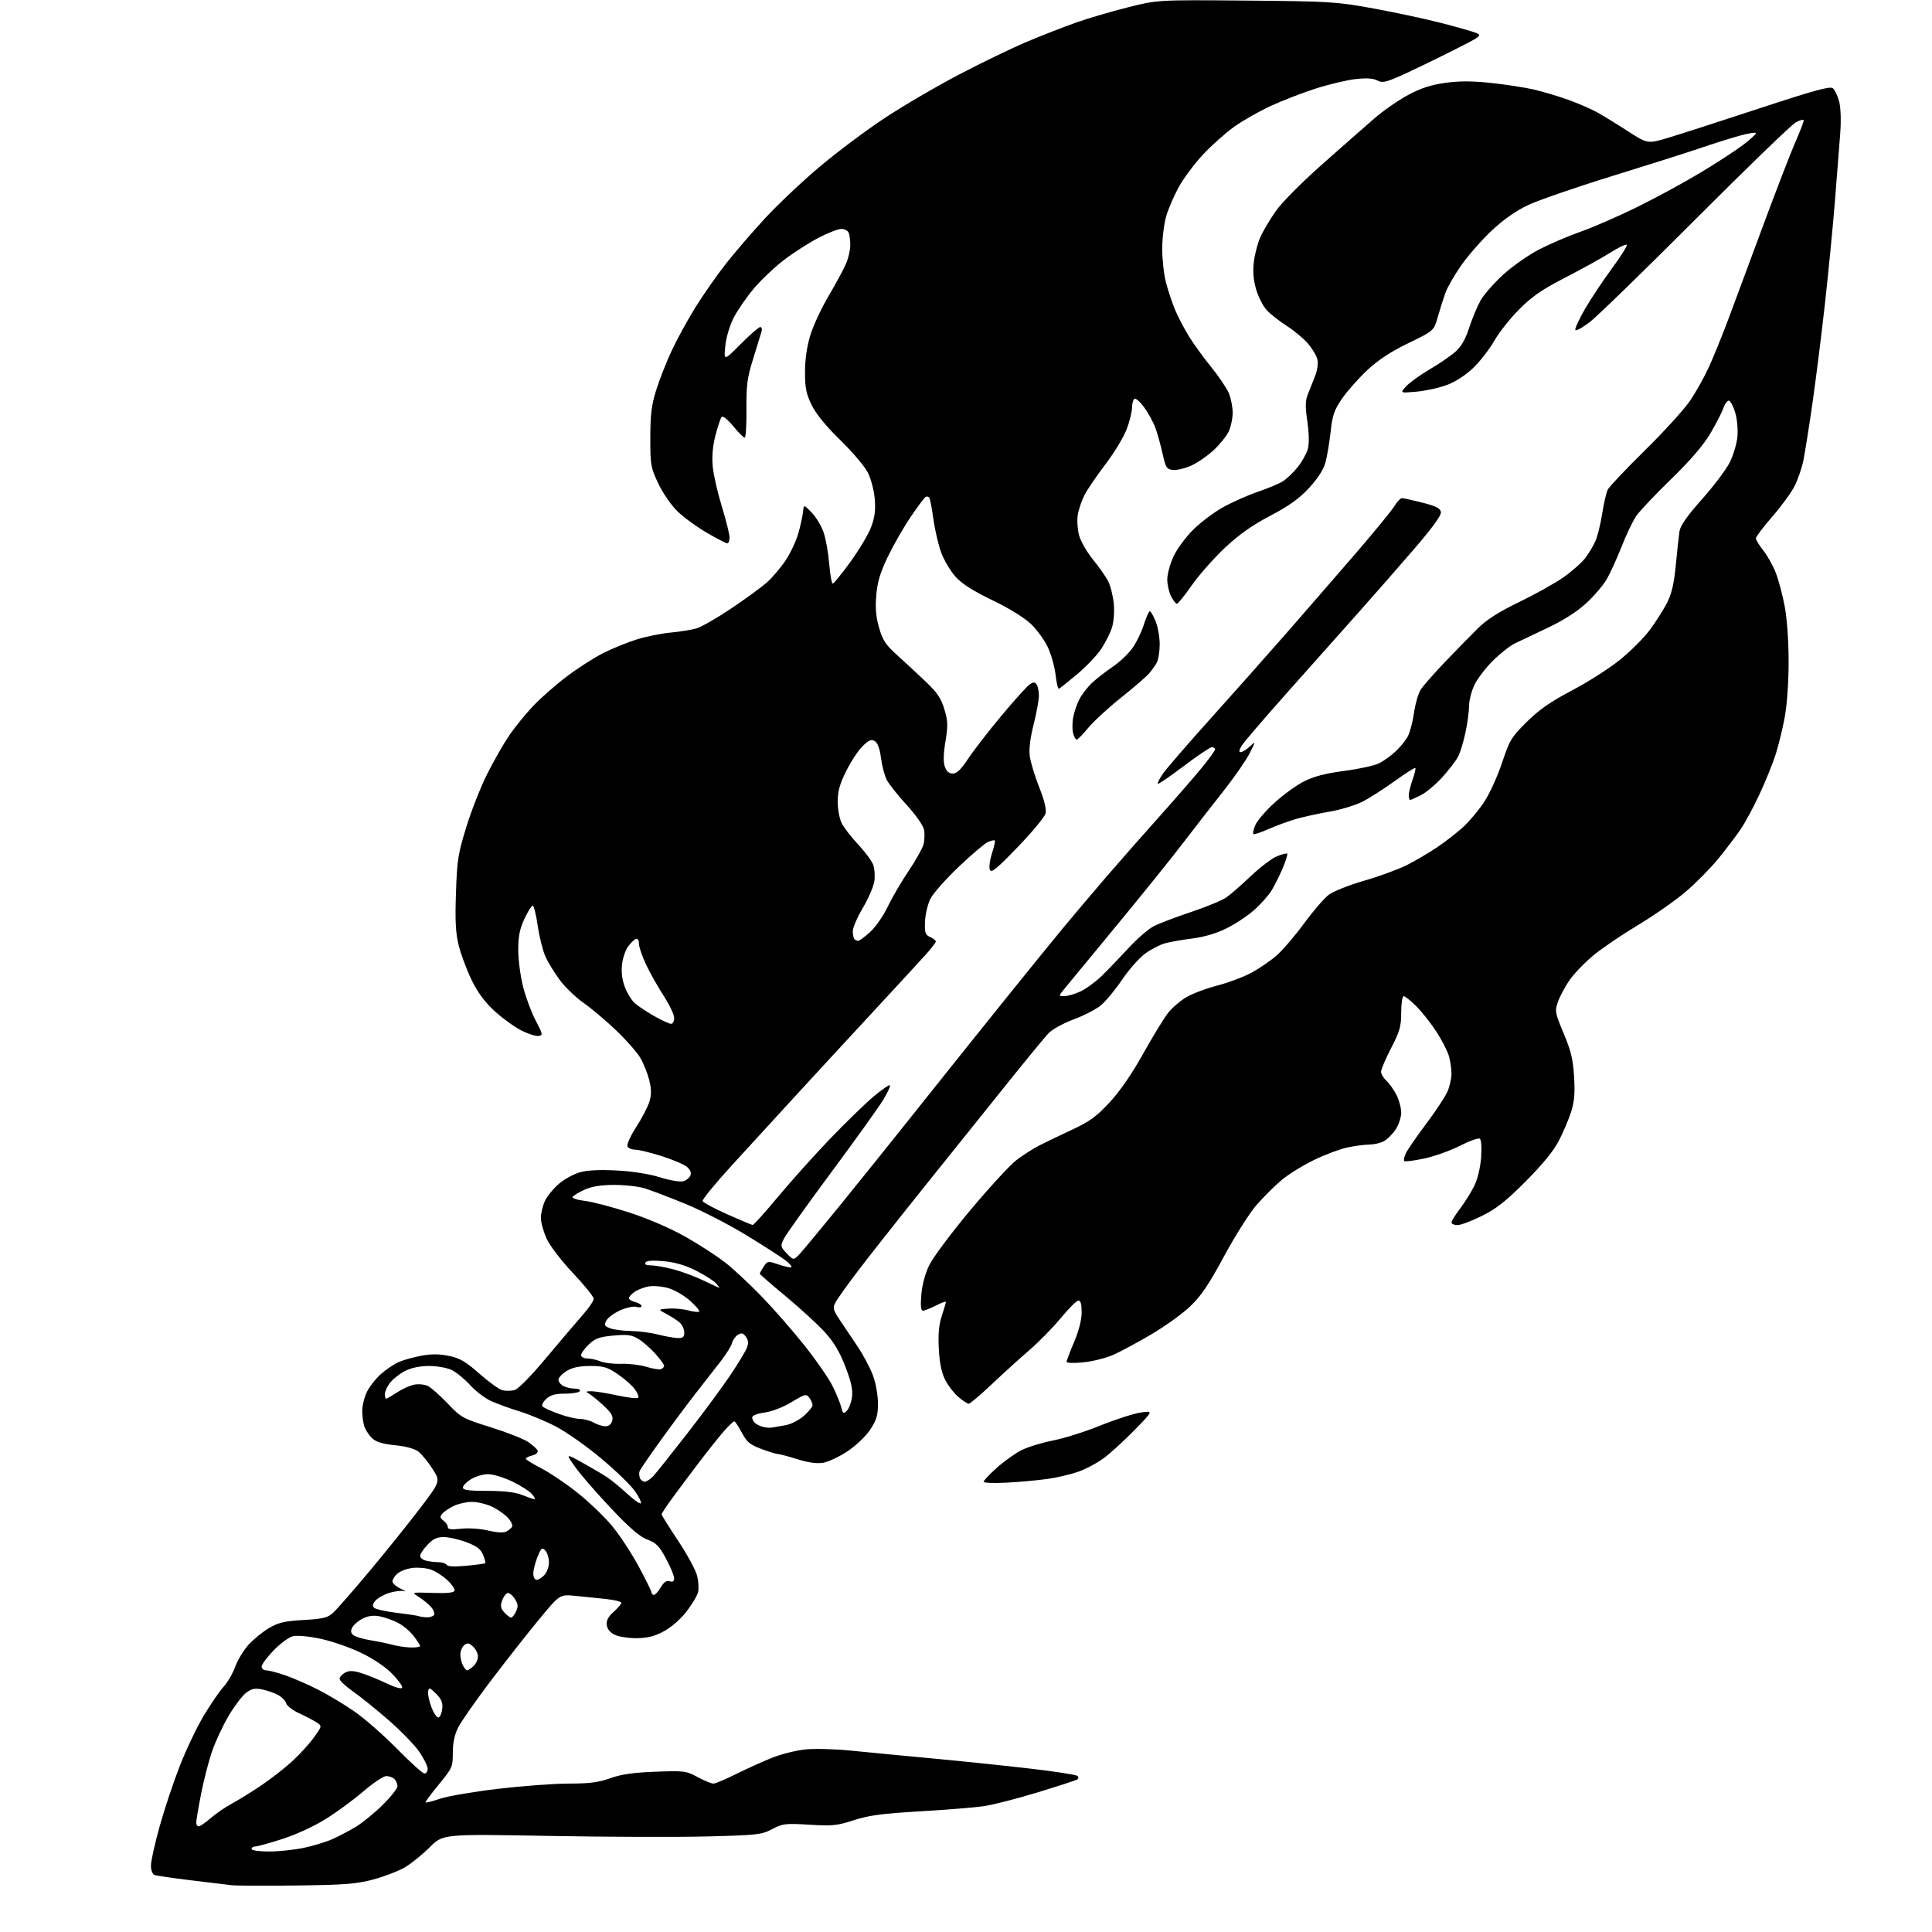 <?xml version="1.0" encoding="UTF-8" standalone="no"?>
<svg 
  version="1.1" 
  xmlns="http://www.w3.org/2000/svg" 
  xmlns:xlink="http://www.w3.org/1999/xlink" 
  xmlns:svg="http://www.w3.org/2000/svg"
  xmlns:rdf="http://www.w3.org/1999/02/22-rdf-syntax-ns#"
  xmlns:cc="http://creativecommons.org/ns#"
  xmlns:dc="http://purl.org/dc/elements/1.1/"
  viewBox="0 0 768 768"
  width="768"
  height="768"
>
<style>svg {background-color: white; }</style>"
<path stroke="none" fill="black" fill-rule="evenodd" d="M118.00,749.51C105.62,749.67 93.92,749.62 92.00,749.39C90.08,749.17 82.71,748.28 75.64,747.42C68.57,746.56 62.16,745.62 61.39,745.32C60.60,745.02 60.00,743.40 60.00,741.58C60.00,739.81 61.56,732.79 63.47,725.96C65.38,719.14 69.00,708.29 71.51,701.87C74.02,695.45 78.33,686.43 81.09,681.84C83.85,677.26 87.36,672.15 88.89,670.50C90.42,668.85 92.49,665.29 93.48,662.60C94.47,659.90 96.87,655.94 98.81,653.79C100.75,651.65 104.40,648.68 106.92,647.19C110.70,644.97 113.10,644.41 120.70,643.97C128.69,643.50 130.26,643.11 132.56,640.97C134.02,639.61 140.49,632.20 146.94,624.50C153.38,616.80 162.36,605.63 166.89,599.68C175.12,588.86 175.12,588.86 171.94,583.91C170.20,581.19 167.69,578.12 166.38,577.08C164.86,575.89 161.46,574.95 157.08,574.51C152.26,574.02 149.53,573.21 148.03,571.81C146.85,570.71 145.46,568.70 144.94,567.34C144.42,565.98 144.00,563.08 144.00,560.90C144.00,558.71 144.87,555.21 145.94,553.12C147.01,551.02 149.56,547.83 151.62,546.03C153.67,544.23 156.89,542.11 158.77,541.32C160.64,540.54 164.63,539.45 167.64,538.89C171.46,538.18 174.71,538.21 178.46,538.99C182.81,539.89 185.11,541.24 190.59,546.08C194.31,549.36 198.40,552.31 199.68,552.63C200.95,552.95 203.10,552.94 204.45,552.60C205.97,552.22 210.85,547.28 217.15,539.74C222.79,533.01 229.33,525.31 231.70,522.64C234.06,519.97 236.00,517.11 236.00,516.28C236.00,515.45 232.33,510.90 227.85,506.16C223.28,501.34 218.67,495.34 217.36,492.52C216.07,489.76 215.02,485.99 215.01,484.15C215.00,482.31 215.73,479.26 216.63,477.37C217.53,475.48 220.02,472.43 222.17,470.59C224.32,468.74 228.09,466.67 230.55,465.99C233.49,465.16 238.49,464.93 245.25,465.29C251.55,465.63 258.15,466.67 262.36,468.00C266.13,469.19 270.25,469.90 271.50,469.59C272.75,469.27 274.08,468.23 274.45,467.27C274.90,466.11 274.39,464.93 272.97,463.77C271.78,462.81 267.23,460.90 262.85,459.51C258.48,458.13 253.78,457.00 252.42,457.00C251.05,457.00 249.70,456.38 249.41,455.63C249.12,454.87 250.71,451.42 252.95,447.95C255.19,444.49 257.53,439.96 258.15,437.90C259.00,435.07 258.98,432.95 258.07,429.32C257.41,426.67 255.82,422.70 254.53,420.50C253.24,418.30 248.88,413.35 244.83,409.50C240.78,405.65 234.98,400.76 231.94,398.64C228.90,396.51 224.69,392.46 222.57,389.64C220.46,386.81 217.88,382.60 216.83,380.28C215.79,377.96 214.41,372.45 213.76,368.03C213.12,363.61 212.21,360.00 211.75,360.00C211.29,360.00 209.81,362.36 208.46,365.25C206.60,369.25 206.02,372.18 206.01,377.59C206.00,381.49 206.88,388.11 207.95,392.31C209.03,396.51 211.28,402.54 212.96,405.72C215.81,411.12 215.88,411.52 214.09,411.81C213.03,411.98 209.94,410.99 207.22,409.61C204.50,408.23 199.75,404.79 196.65,401.96C192.75,398.40 189.94,394.61 187.52,389.66C185.59,385.72 183.29,379.58 182.39,376.02C181.12,370.95 180.87,366.36 181.25,355.02C181.68,341.88 182.08,339.38 185.39,328.68C187.40,322.18 191.12,312.73 193.66,307.68C196.19,302.63 200.09,295.80 202.32,292.50C204.55,289.20 208.88,283.86 211.94,280.64C215.00,277.42 221.05,272.11 225.39,268.84C229.72,265.56 236.25,261.39 239.89,259.56C243.52,257.73 249.55,255.29 253.27,254.14C257.00,252.99 263.07,251.77 266.77,251.44C270.47,251.10 275.07,250.34 277.00,249.76C278.93,249.17 285.15,245.58 290.83,241.77C296.52,237.96 302.91,233.27 305.04,231.35C307.16,229.43 310.46,225.51 312.36,222.65C314.26,219.78 316.51,214.98 317.36,211.97C318.21,208.96 319.04,205.15 319.21,203.50C319.51,200.50 319.51,200.50 322.67,203.76C324.40,205.55 326.53,209.10 327.40,211.65C328.27,214.20 329.27,219.82 329.63,224.14C329.99,228.47 330.62,232.00 331.03,232.00C331.43,232.00 334.58,228.13 338.02,223.39C341.46,218.66 345.16,212.47 346.24,209.64C347.70,205.82 348.09,202.95 347.74,198.47C347.48,195.13 346.27,190.45 345.04,187.97C343.82,185.51 338.89,179.68 334.08,175.00C328.37,169.44 324.42,164.61 322.67,161.05C320.48,156.58 320.00,154.23 320.00,147.91C320.00,142.98 320.75,137.74 322.08,133.36C323.22,129.58 326.54,122.45 329.47,117.50C332.39,112.55 335.50,106.76 336.39,104.63C337.28,102.50 338.00,99.27 338.00,97.46C338.00,95.65 337.73,93.45 337.39,92.58C337.06,91.71 335.74,91.00 334.47,91.00C333.19,91.00 329.09,92.59 325.36,94.54C321.62,96.48 315.49,100.41 311.74,103.27C307.98,106.13 302.51,111.31 299.58,114.79C296.66,118.28 293.05,123.52 291.57,126.45C290.02,129.52 288.64,134.25 288.31,137.63C287.73,143.50 287.73,143.50 294.45,136.75C298.14,133.04 301.63,130.00 302.20,130.00C302.77,130.00 303.01,130.79 302.73,131.75C302.45,132.71 300.97,137.55 299.43,142.50C297.01,150.25 296.64,153.06 296.72,162.75C296.78,168.94 296.47,174.00 296.03,174.00C295.60,174.00 293.55,171.94 291.49,169.43C289.43,166.91 287.37,165.23 286.91,165.69C286.46,166.14 285.33,169.44 284.42,173.01C283.30,177.37 282.94,181.47 283.33,185.50C283.64,188.80 285.27,195.94 286.95,201.37C288.63,206.80 290.00,212.32 290.00,213.62C290.00,214.93 289.61,216.00 289.13,216.00C288.66,216.00 285.01,214.12 281.03,211.81C277.05,209.51 271.79,205.67 269.33,203.29C266.82,200.84 263.48,196.01 261.69,192.22C258.68,185.87 258.50,184.86 258.51,174.00C258.52,164.81 258.98,161.02 260.83,155.12C262.10,151.06 264.83,144.09 266.90,139.62C268.97,135.15 273.22,127.36 276.36,122.30C279.50,117.24 285.00,109.36 288.59,104.80C292.19,100.23 299.17,92.12 304.11,86.78C309.06,81.43 318.71,72.30 325.57,66.50C332.43,60.70 344.08,51.95 351.47,47.06C358.85,42.17 372.30,34.30 381.35,29.57C390.39,24.83 402.64,18.93 408.56,16.45C414.48,13.97 423.14,10.60 427.80,8.95C432.45,7.31 441.64,4.60 448.22,2.95C460.17,-0.07 460.17,-0.07 495.33,0.23C528.92,0.53 531.19,0.67 546.00,3.37C554.52,4.93 566.45,7.48 572.50,9.03C578.55,10.58 584.84,12.36 586.48,12.98C589.41,14.11 589.26,14.22 575.48,21.12C567.79,24.97 558.84,29.25 555.59,30.64C550.59,32.77 549.32,32.97 547.40,31.95C545.85,31.12 543.12,30.95 538.84,31.44C535.38,31.83 528.27,33.52 523.03,35.20C517.79,36.88 509.75,39.98 505.16,42.10C500.57,44.22 494.02,47.95 490.61,50.38C487.20,52.82 481.65,57.76 478.27,61.37C474.90,64.97 470.57,70.75 468.66,74.21C466.74,77.67 464.46,82.94 463.59,85.93C462.71,88.92 462.00,94.79 462.00,98.97C462.00,103.16 462.68,109.19 463.51,112.38C464.34,115.57 466.00,120.50 467.19,123.34C468.39,126.18 470.92,130.97 472.81,134.00C474.70,137.03 478.66,142.47 481.61,146.09C484.56,149.72 487.65,154.32 488.49,156.31C489.32,158.31 490.00,161.79 490.00,164.07C490.00,166.34 489.28,169.71 488.40,171.56C487.53,173.41 484.79,176.78 482.33,179.05C479.87,181.32 475.84,184.07 473.39,185.15C470.94,186.24 467.71,186.99 466.21,186.81C463.78,186.53 463.37,185.89 462.18,180.50C461.45,177.20 460.19,172.62 459.38,170.33C458.56,168.03 456.55,164.30 454.91,162.04C453.27,159.78 451.50,158.19 450.97,158.52C450.43,158.85 450.00,160.42 450.00,162.02C450.00,163.62 449.05,167.48 447.88,170.59C446.71,173.71 442.92,179.98 439.46,184.52C435.99,189.07 432.23,194.59 431.10,196.80C429.97,199.01 428.77,202.56 428.43,204.70C428.09,206.84 428.32,210.48 428.95,212.80C429.57,215.13 432.05,219.44 434.45,222.39C436.85,225.34 439.58,229.23 440.52,231.04C441.45,232.85 442.45,236.89 442.74,240.02C443.04,243.36 442.73,247.32 441.98,249.60C441.28,251.75 439.37,255.53 437.73,258.00C436.08,260.48 431.79,264.98 428.19,268.00C424.58,271.02 421.33,273.63 420.95,273.79C420.57,273.95 419.97,271.47 419.61,268.29C419.25,265.10 417.89,260.20 416.59,257.40C415.29,254.59 412.26,250.40 409.86,248.10C407.18,245.52 401.26,241.86 394.50,238.60C386.84,234.92 382.40,232.09 379.87,229.29C377.87,227.07 375.32,222.80 374.20,219.80C373.07,216.79 371.67,210.84 371.07,206.56C370.48,202.29 369.74,198.38 369.43,197.88C369.12,197.38 368.44,197.23 367.91,197.55C367.39,197.87 364.69,201.52 361.90,205.65C359.11,209.78 355.05,216.87 352.87,221.41C349.88,227.64 348.77,231.37 348.33,236.63C347.90,241.68 348.21,245.24 349.45,249.55C350.88,254.54 352.05,256.31 356.71,260.50C359.77,263.25 364.86,267.98 368.03,271.00C372.60,275.37 374.13,277.63 375.42,282.00C376.81,286.72 376.87,288.52 375.83,294.75C375.01,299.63 374.93,302.89 375.58,304.75C376.24,306.63 377.25,307.50 378.76,307.50C380.35,307.50 382.04,305.87 384.77,301.72C386.87,298.54 392.83,290.82 398.04,284.57C403.24,278.32 408.35,272.67 409.38,272.01C410.88,271.06 411.44,271.09 412.12,272.16C412.59,272.90 412.98,274.88 412.98,276.56C412.99,278.24 412.05,283.38 410.89,287.98C409.49,293.52 408.97,297.79 409.37,300.67C409.70,303.05 411.38,308.58 413.10,312.95C415.17,318.18 416.03,321.75 415.62,323.39C415.27,324.75 410.31,330.74 404.58,336.69C396.09,345.50 394.04,347.17 393.47,345.73C393.09,344.76 393.47,341.85 394.32,339.26C395.18,336.66 395.68,334.35 395.44,334.11C395.20,333.87 393.95,334.16 392.65,334.75C391.35,335.34 386.14,339.77 381.07,344.60C376.00,349.42 370.97,355.10 369.89,357.21C368.81,359.33 367.83,363.40 367.72,366.27C367.53,370.82 367.79,371.61 369.75,372.48C370.99,373.03 372.00,373.83 372.00,374.26C372.00,374.69 370.09,377.16 367.75,379.75C365.41,382.34 355.40,393.20 345.50,403.89C335.60,414.57 321.88,429.45 315.00,436.95C308.12,444.44 297.20,456.38 290.72,463.46C284.25,470.55 279.11,476.83 279.31,477.42C279.50,478.02 283.90,480.39 289.08,482.70C294.26,485.00 298.82,486.92 299.20,486.95C299.59,486.98 304.12,481.93 309.28,475.74C314.43,469.55 323.79,459.13 330.07,452.58C336.36,446.04 344.14,438.48 347.36,435.79C350.59,433.10 353.47,431.13 353.75,431.42C354.04,431.71 352.84,434.32 351.08,437.22C349.32,440.13 340.04,453.07 330.45,466.00C320.86,478.93 312.36,490.85 311.56,492.50C310.18,495.34 310.24,495.64 312.80,498.31C315.50,501.13 315.50,501.13 318.50,497.77C320.15,495.93 327.12,487.50 334.00,479.05C340.88,470.60 353.93,454.35 363.00,442.95C372.07,431.54 387.59,412.15 397.47,399.85C407.35,387.56 418.82,373.42 422.97,368.43C427.11,363.44 434.54,354.67 439.47,348.93C444.40,343.19 453.62,332.70 459.97,325.61C466.31,318.53 474.09,309.60 477.25,305.78C480.41,301.95 483.00,298.41 483.00,297.91C483.00,297.41 482.44,297.00 481.75,297.00C481.06,297.01 476.04,300.38 470.58,304.51C465.13,308.63 460.48,311.81 460.25,311.58C460.01,311.35 460.89,309.58 462.20,307.66C463.50,305.74 471.99,295.92 481.06,285.83C490.13,275.75 503.65,260.52 511.10,252.00C518.55,243.47 530.86,229.30 538.46,220.50C546.06,211.70 553.16,203.04 554.24,201.25C555.32,199.46 556.72,198.01 557.35,198.02C557.98,198.04 561.65,198.85 565.50,199.83C570.93,201.22 572.56,202.06 572.79,203.58C572.98,204.88 569.30,209.92 561.89,218.52C555.74,225.66 545.69,237.12 539.56,244.00C533.44,250.88 521.01,264.82 511.96,275.00C502.90,285.18 494.70,294.74 493.72,296.25C492.54,298.09 492.35,299.00 493.16,299.00C493.83,299.00 495.47,297.99 496.81,296.75C499.24,294.50 499.24,294.50 496.72,299.50C495.33,302.25 490.64,309.00 486.30,314.50C481.96,320.00 474.61,329.45 469.98,335.50C465.35,341.55 453.45,356.31 443.53,368.31C433.61,380.31 424.43,391.44 423.12,393.06C420.74,396.00 420.74,396.00 423.12,395.98C424.43,395.97 427.30,395.13 429.50,394.12C431.70,393.10 435.52,390.30 438.00,387.89C440.48,385.47 445.27,380.49 448.65,376.82C452.03,373.15 456.54,369.25 458.68,368.16C460.81,367.07 467.46,364.54 473.45,362.54C479.44,360.54 485.72,357.94 487.42,356.78C489.11,355.61 493.50,351.80 497.17,348.31C500.84,344.82 505.50,341.27 507.53,340.42C509.56,339.58 511.42,339.09 511.68,339.34C511.93,339.60 511.12,342.21 509.88,345.15C508.63,348.09 506.62,352.11 505.40,354.08C504.18,356.05 501.05,359.55 498.43,361.85C495.82,364.15 490.88,367.41 487.46,369.09C483.56,371.02 478.56,372.49 474.04,373.06C470.08,373.56 465.18,374.41 463.15,374.96C461.12,375.51 457.53,377.37 455.17,379.10C452.82,380.84 448.68,385.52 445.99,389.52C443.29,393.52 439.52,398.07 437.61,399.64C435.71,401.21 430.83,403.73 426.77,405.24C422.69,406.76 418.23,409.21 416.79,410.74C415.36,412.26 408.18,420.98 400.84,430.12C393.50,439.26 378.70,457.71 367.95,471.12C357.20,484.53 344.99,500.00 340.83,505.50C336.67,511.00 332.71,516.55 332.05,517.84C330.99,519.88 331.20,520.75 333.66,524.46C335.22,526.82 338.40,531.55 340.72,534.97C343.04,538.40 345.85,543.65 346.97,546.64C348.15,549.81 349.00,554.49 349.00,557.87C349.00,562.66 348.47,564.46 345.93,568.29C344.19,570.92 340.30,574.64 336.95,576.87C333.70,579.04 329.35,581.10 327.26,581.46C324.71,581.89 321.38,581.44 316.99,580.06C313.42,578.94 309.95,578.02 309.29,578.01C308.62,578.01 305.64,577.09 302.66,575.98C298.10,574.27 296.88,573.25 294.88,569.48C293.57,567.01 292.22,565.00 291.87,565.00C291.52,565.00 289.72,566.71 287.87,568.80C286.01,570.90 281.44,576.63 277.71,581.55C273.97,586.47 269.13,592.94 266.96,595.93C264.78,598.92 263.00,601.64 263.00,601.98C263.00,602.32 265.91,606.98 269.48,612.35C273.04,617.71 276.44,623.94 277.05,626.18C277.65,628.43 277.86,631.45 277.50,632.88C277.14,634.32 275.08,637.79 272.92,640.59C270.66,643.53 266.90,646.83 264.01,648.40C260.30,650.42 257.53,651.13 253.19,651.20C249.98,651.24 246.04,650.65 244.43,649.88C242.52,648.97 241.40,647.60 241.20,645.95C240.99,644.15 241.80,642.62 243.95,640.70C245.63,639.21 247.00,637.60 247.00,637.13C247.00,636.66 244.19,635.98 240.75,635.61C237.31,635.24 231.80,634.68 228.50,634.36C222.50,633.77 222.50,633.77 213.96,644.14C209.26,649.84 200.66,660.80 194.83,668.50C189.01,676.20 183.29,684.39 182.12,686.71C180.68,689.57 180.00,692.79 180.00,696.77C180.00,702.39 179.79,702.87 174.41,709.38C171.34,713.11 168.98,716.31 169.17,716.51C169.36,716.70 171.99,716.02 175.01,715.00C178.03,713.98 188.43,712.21 198.11,711.07C207.80,709.93 220.44,709.00 226.21,709.00C234.38,709.00 237.99,708.53 242.59,706.87C246.93,705.31 251.68,704.62 260.50,704.29C271.94,703.85 272.72,703.95 277.30,706.41C279.94,707.84 282.77,709.00 283.58,709.00C284.38,709.00 288.52,707.26 292.77,705.14C297.02,703.02 303.45,700.12 307.05,698.69C310.65,697.26 316.57,695.79 320.21,695.42C323.85,695.05 331.92,695.26 338.16,695.89C344.40,696.52 359.18,697.94 371.00,699.04C382.82,700.15 400.38,701.97 410.00,703.10C419.62,704.23 427.88,705.52 428.34,705.96C428.80,706.41 428.72,707.05 428.17,707.40C427.62,707.74 420.49,710.05 412.33,712.54C404.17,715.03 394.54,717.49 390.91,718.01C387.29,718.52 375.88,719.44 365.56,720.05C350.53,720.93 345.31,721.63 339.39,723.57C332.79,725.72 330.90,725.91 321.73,725.35C312.20,724.77 311.14,724.89 306.98,727.09C302.79,729.31 301.12,729.50 281.00,730.02C269.18,730.32 240.73,730.23 217.80,729.80C176.09,729.04 176.09,729.04 170.80,734.33C167.88,737.24 163.44,740.83 160.91,742.31C158.39,743.79 152.77,745.95 148.41,747.11C141.69,748.91 137.12,749.27 118.00,749.51zM106.93,736.00C110.75,736.00 116.95,735.35 120.71,734.56C124.47,733.77 129.56,732.22 132.02,731.13C134.49,730.03 138.64,727.87 141.25,726.32C143.86,724.77 148.69,720.84 152.00,717.60C155.30,714.35 158.00,710.96 158.00,710.05C158.00,709.14 157.46,707.86 156.80,707.20C156.14,706.54 154.68,706.01 153.55,706.01C152.42,706.02 148.35,708.74 144.50,712.05C140.65,715.37 133.90,720.33 129.50,723.07C124.83,725.99 117.65,729.29 112.24,731.03C107.14,732.66 102.31,734.00 101.49,734.00C100.67,734.00 100.00,734.45 100.00,735.00C100.00,735.57 102.98,736.00 106.93,736.00zM79.00,726.00C79.55,726.00 81.68,724.53 83.75,722.73C85.81,720.94 89.53,718.39 92.00,717.06C94.47,715.74 99.68,712.52 103.57,709.92C107.46,707.31 113.08,702.95 116.07,700.21C119.06,697.48 122.98,693.18 124.78,690.67C128.06,686.09 128.06,686.09 125.78,684.63C124.53,683.83 121.41,682.21 118.85,681.03C116.29,679.84 113.98,678.04 113.72,677.02C113.45,676.00 111.93,674.50 110.33,673.67C108.74,672.85 105.86,671.88 103.94,671.52C101.22,671.01 99.84,671.33 97.73,673.00C96.23,674.18 93.17,678.23 90.92,682.01C88.68,685.80 85.71,692.12 84.34,696.07C82.96,700.03 80.98,707.72 79.92,713.17C78.86,718.61 78.00,723.73 78.00,724.54C78.00,725.34 78.45,726.00 79.00,726.00zM168.73,705.00C169.43,705.00 170.00,704.15 170.00,703.11C170.00,702.07 168.50,699.03 166.67,696.36C164.84,693.69 159.32,688.01 154.42,683.74C149.51,679.47 143.14,674.34 140.25,672.32C137.36,670.31 135.00,668.08 135.00,667.37C135.00,666.65 135.97,665.55 137.15,664.92C138.78,664.05 140.28,664.07 143.40,665.00C145.65,665.68 150.20,667.51 153.50,669.09C157.12,670.81 159.64,671.52 159.86,670.88C160.07,670.29 158.27,667.79 155.86,665.33C153.21,662.61 148.36,659.34 143.50,657.00C139.10,654.88 131.85,652.37 127.38,651.43C122.58,650.42 118.09,650.01 116.38,650.44C114.80,650.83 111.36,653.37 108.75,656.07C106.14,658.78 104.00,661.67 104.00,662.50C104.00,663.32 104.83,664.00 105.84,664.00C106.86,664.00 110.19,664.86 113.26,665.92C116.32,666.97 122.10,669.47 126.09,671.48C130.08,673.48 136.69,677.43 140.79,680.27C144.89,683.10 152.56,689.82 157.85,695.21C163.14,700.59 168.04,705.00 168.73,705.00zM174.35,682.72C174.98,682.52 175.64,680.93 175.81,679.19C176.05,676.81 175.44,675.35 173.34,673.27C170.84,670.79 170.51,670.69 170.18,672.36C169.98,673.38 170.57,676.22 171.51,678.66C172.44,681.10 173.72,682.93 174.35,682.72zM185.71,664.00C186.06,664.00 187.17,663.26 188.17,662.35C189.18,661.43 190.00,659.70 190.00,658.50C190.00,657.30 189.11,655.50 188.02,654.52C186.40,653.05 185.76,652.95 184.52,653.98C183.68,654.68 183.00,656.34 183.00,657.69C183.00,659.03 183.47,661.00 184.04,662.07C184.60,663.13 185.36,664.00 185.71,664.00zM163.25,654.90C165.31,654.95 167.00,654.70 167.00,654.34C167.00,653.98 165.85,652.18 164.44,650.34C163.04,648.49 160.20,646.12 158.15,645.07C156.09,644.03 152.80,642.86 150.82,642.49C148.37,642.04 146.27,642.33 144.15,643.42C142.45,644.30 140.61,645.87 140.05,646.91C139.31,648.29 139.42,649.10 140.47,649.97C141.25,650.63 144.28,651.54 147.20,652.01C150.11,652.49 154.07,653.30 156.00,653.83C157.93,654.36 161.19,654.84 163.25,654.90zM169.69,642.92C170.90,642.96 172.18,642.52 172.54,641.94C172.90,641.35 172.36,639.94 171.35,638.79C170.33,637.65 168.15,635.86 166.50,634.82C163.50,632.93 163.50,632.93 171.90,633.21C177.57,633.41 180.42,633.13 180.70,632.35C180.92,631.71 179.62,629.80 177.80,628.10C175.99,626.40 172.99,624.50 171.13,623.89C169.28,623.27 165.98,623.01 163.81,623.30C161.63,623.59 158.98,624.61 157.92,625.57C156.87,626.53 156.00,627.91 156.00,628.65C156.00,629.39 157.46,630.68 159.25,631.51C161.04,632.35 161.67,632.79 160.65,632.51C159.63,632.22 157.05,632.51 154.91,633.14C152.78,633.78 150.27,635.15 149.34,636.18C148.15,637.49 147.96,638.36 148.71,639.11C149.29,639.69 153.31,640.59 157.63,641.11C161.96,641.63 165.95,642.24 166.50,642.45C167.05,642.67 168.49,642.88 169.69,642.92zM203.18,643.00C203.65,643.00 204.55,641.89 205.16,640.54C206.06,638.56 205.95,637.57 204.58,635.48C203.64,634.05 202.34,633.05 201.69,633.27C201.03,633.49 200.08,634.85 199.57,636.30C198.84,638.36 199.04,639.38 200.47,640.97C201.48,642.09 202.70,643.00 203.18,643.00zM259.94,634.00C260.46,634.00 261.68,632.65 262.66,631.00C263.91,628.89 264.96,628.17 266.22,628.57C267.49,628.97 267.99,628.61 267.97,627.32C267.96,626.32 266.49,622.81 264.72,619.52C262.04,614.53 260.81,613.29 257.36,612.02C254.36,610.92 250.37,607.48 242.82,599.50C237.10,593.45 230.71,586.07 228.61,583.11C224.80,577.72 224.80,577.72 231.65,581.51C235.42,583.60 239.85,586.22 241.50,587.33C243.15,588.45 246.67,591.35 249.32,593.78C251.96,596.21 254.41,597.93 254.75,597.59C255.08,597.25 254.03,595.07 252.39,592.74C250.76,590.41 244.72,584.56 238.96,579.74C233.21,574.92 225.12,569.22 221.00,567.08C216.88,564.93 210.35,562.21 206.50,561.04C202.65,559.86 197.55,558.01 195.17,556.92C192.78,555.83 189.03,552.96 186.83,550.54C184.63,548.12 181.33,545.44 179.51,544.57C177.69,543.71 173.66,543.00 170.56,543.00C166.92,543.00 163.55,543.70 161.05,544.97C158.93,546.06 156.25,548.14 155.09,549.61C153.94,551.07 153.00,553.11 153.00,554.13C153.00,555.16 153.23,556.00 153.52,556.00C153.81,556.00 155.73,554.88 157.79,553.52C159.85,552.16 162.93,550.76 164.64,550.42C166.36,550.08 168.82,550.33 170.13,550.98C171.43,551.63 174.97,554.77 178.00,557.95C183.28,563.51 183.97,563.89 195.08,567.36C201.45,569.35 208.17,571.99 210.00,573.24C211.84,574.48 213.52,576.05 213.74,576.71C213.96,577.38 212.99,578.22 211.57,578.57C210.16,578.93 209.00,579.51 209.00,579.86C209.01,580.21 211.83,581.96 215.29,583.75C218.74,585.53 225.24,589.93 229.73,593.53C234.22,597.12 240.33,602.99 243.31,606.58C246.29,610.17 251.04,617.39 253.86,622.63C256.69,627.86 259.00,632.56 259.00,633.07C259.00,633.58 259.42,634.00 259.94,634.00zM213.35,628.00C214.08,628.00 215.50,627.10 216.50,626.00C217.50,624.90 218.26,622.60 218.21,620.85C218.17,619.12 217.48,617.06 216.70,616.27C215.47,615.04 215.06,615.40 213.64,618.94C212.74,621.20 212.00,624.16 212.00,625.52C212.00,626.93 212.58,628.00 213.35,628.00zM185.34,622.42C189.28,622.05 192.67,621.59 192.88,621.40C193.10,621.22 192.71,619.71 192.03,618.06C191.07,615.76 189.52,614.59 185.35,613.03C182.37,611.91 178.32,611.00 176.36,611.00C173.67,611.00 172.10,611.76 169.90,614.11C168.31,615.81 167.00,617.79 167.00,618.49C167.00,619.19 168.01,620.04 169.25,620.37C170.49,620.70 172.71,620.98 174.19,620.99C175.67,620.99 177.17,621.47 177.53,622.05C177.95,622.73 180.69,622.86 185.34,622.42zM201.19,608.85C202.13,608.38 203.19,607.51 203.55,606.92C203.91,606.33 203.15,604.70 201.85,603.29C200.56,601.89 197.70,599.91 195.50,598.89C193.30,597.87 189.77,597.03 187.65,597.02C185.53,597.01 182.29,597.72 180.45,598.59C178.60,599.47 176.53,600.87 175.83,601.70C174.80,602.94 174.89,603.44 176.29,604.47C177.23,605.16 178.00,606.30 178.00,607.00C178.00,607.95 179.35,608.12 183.25,607.69C186.26,607.36 190.84,607.66 194.00,608.41C197.32,609.20 200.17,609.38 201.19,608.85zM212.40,595.93C212.90,595.97 212.45,595.04 211.40,593.86C210.36,592.68 206.80,590.43 203.50,588.86C200.20,587.29 195.93,586.00 194.00,586.00C192.07,586.01 189.04,586.90 187.25,587.99C185.46,589.08 184.00,590.57 184.00,591.31C184.00,592.33 186.28,592.65 193.75,592.65C200.36,592.65 204.79,593.17 207.50,594.26C209.70,595.14 211.91,595.89 212.40,595.93zM400.25,589.37C395.16,589.65 391.00,589.49 391.00,589.03C391.00,588.56 393.34,586.08 396.20,583.51C399.07,580.93 403.49,577.77 406.03,576.48C408.57,575.20 414.22,573.46 418.58,572.62C422.93,571.78 431.45,569.09 437.50,566.64C443.55,564.20 450.75,561.88 453.50,561.49C458.50,560.78 458.50,560.78 451.00,568.46C446.88,572.68 441.37,577.71 438.77,579.63C436.18,581.56 431.60,583.99 428.62,585.04C425.63,586.09 420.10,587.39 416.34,587.91C412.58,588.44 405.34,589.10 400.25,589.37zM256.29,589.00C257.04,589.00 258.58,587.99 259.72,586.75C260.85,585.51 266.86,577.98 273.07,570.00C279.28,562.02 286.97,551.62 290.16,546.89C293.34,542.15 296.38,537.13 296.91,535.74C297.61,533.90 297.49,532.70 296.49,531.35C295.41,529.89 294.74,529.73 293.33,530.59C292.35,531.20 291.31,532.65 291.02,533.83C290.74,535.01 288.70,538.29 286.50,541.12C284.30,543.96 279.86,549.64 276.64,553.76C273.42,557.87 267.18,566.25 262.77,572.37C258.36,578.49 254.54,584.06 254.27,584.75C254.00,585.44 254.05,586.67 254.36,587.50C254.68,588.33 255.55,589.00 256.29,589.00zM307.00,567.46C307.82,567.30 310.20,566.89 312.27,566.54C314.35,566.19 317.61,564.53 319.52,562.85C321.43,561.17 323.00,559.25 323.00,558.59C323.00,557.92 322.42,556.59 321.72,555.63C320.53,554.00 320.04,554.12 314.67,557.35C311.29,559.39 306.86,561.11 303.95,561.51C300.94,561.92 299.00,562.69 299.00,563.47C299.00,564.18 299.56,565.21 300.25,565.77C300.94,566.33 302.40,567.00 303.50,567.26C304.60,567.53 306.18,567.62 307.00,567.46zM240.63,566.96C242.02,566.99 242.98,566.21 243.37,564.75C243.84,563.00 243.09,561.68 240.01,558.81C237.83,556.79 235.25,554.66 234.28,554.09C232.71,553.18 232.79,553.06 234.98,553.03C236.34,553.01 240.95,553.75 245.22,554.67C249.50,555.59 253.30,556.03 253.68,555.65C254.06,555.28 253.46,553.74 252.36,552.23C251.26,550.73 248.20,548.04 245.57,546.25C241.44,543.46 239.91,543.00 234.64,543.00C230.28,543.01 227.56,543.58 225.25,544.99C223.46,546.08 222.00,547.64 222.00,548.45C222.00,549.26 222.87,550.40 223.93,550.96C225.00,551.53 227.05,552.00 228.49,552.00C229.99,552.00 230.85,552.43 230.50,553.00C230.16,553.55 227.52,554.00 224.63,554.00C220.66,554.00 218.82,554.52 217.11,556.12C215.75,557.38 215.20,558.60 215.74,559.14C216.23,559.63 219.08,560.93 222.06,562.02C225.03,563.11 228.83,564.02 230.49,564.04C232.14,564.05 234.62,564.71 236.00,565.50C237.38,566.29 239.46,566.95 240.63,566.96zM336.63,560.79C337.47,559.96 338.39,557.52 338.68,555.37C339.07,552.46 338.39,549.35 336.03,543.23C333.73,537.27 331.46,533.48 327.78,529.45C325.00,526.40 318.05,520.04 312.36,515.31C306.66,510.58 302.00,506.54 302.00,506.32C302.00,506.11 302.70,504.86 303.56,503.55C305.09,501.21 305.20,501.19 309.62,502.69C312.09,503.54 314.33,504.00 314.60,503.73C314.88,503.46 313.84,502.25 312.30,501.05C310.76,499.84 303.80,495.36 296.83,491.10C289.86,486.83 278.84,481.16 272.34,478.50C265.84,475.84 258.53,473.06 256.10,472.33C253.67,471.60 248.27,471.01 244.09,471.02C238.84,471.04 235.23,471.62 232.37,472.92C230.10,473.95 227.98,475.23 227.65,475.76C227.30,476.32 229.37,477.00 232.49,477.37C235.48,477.72 243.53,479.84 250.37,482.07C257.97,484.56 266.63,488.31 272.65,491.73C278.07,494.80 285.20,499.44 288.50,502.05C291.80,504.65 298.34,510.76 303.03,515.64C307.72,520.51 315.29,529.18 319.84,534.91C324.40,540.64 329.39,547.84 330.92,550.91C332.46,553.98 334.03,557.81 334.41,559.41C335.04,562.00 335.28,562.15 336.63,560.79zM385.10,558.00C384.58,558.00 382.75,556.82 381.03,555.37C379.32,553.93 376.95,550.89 375.78,548.62C374.30,545.75 373.52,542.01 373.20,536.28C372.88,530.36 373.21,526.66 374.38,523.09C375.27,520.36 376.00,517.86 376.00,517.54C376.00,517.22 374.22,517.87 372.04,518.98C369.86,520.09 367.55,521.00 366.90,521.00C366.07,521.00 365.87,519.15 366.23,514.72C366.54,510.88 367.76,506.31 369.36,502.97C370.80,499.96 378.18,490.09 385.74,481.04C393.31,471.98 401.61,462.98 404.20,461.04C406.78,459.09 410.83,456.51 413.20,455.31C415.56,454.11 421.38,451.31 426.13,449.09C433.22,445.78 435.89,443.83 441.13,438.17C445.21,433.76 449.99,426.82 454.41,418.89C458.21,412.08 462.64,404.81 464.26,402.74C465.87,400.67 469.18,397.81 471.62,396.38C474.05,394.95 479.52,392.90 483.77,391.81C488.02,390.72 494.11,388.45 497.29,386.76C500.48,385.06 505.07,381.93 507.49,379.80C509.92,377.66 514.84,371.92 518.42,367.03C522.01,362.14 526.42,357.03 528.22,355.67C530.03,354.31 536.35,351.80 542.29,350.09C548.22,348.39 555.87,345.58 559.29,343.86C562.70,342.14 568.19,338.90 571.49,336.66C574.78,334.43 579.40,330.83 581.74,328.67C584.09,326.50 587.77,322.10 589.92,318.89C592.07,315.67 595.28,308.64 597.07,303.27C600.09,294.18 600.78,293.04 606.91,286.97C611.84,282.09 616.34,278.96 624.81,274.50C631.04,271.23 639.59,265.79 643.81,262.40C648.04,259.02 653.46,253.60 655.85,250.37C658.25,247.14 661.32,242.29 662.70,239.60C664.51,236.02 665.45,231.97 666.16,224.60C666.69,219.04 667.35,213.04 667.61,211.24C667.95,208.96 670.60,205.16 676.53,198.50C681.17,193.28 686.14,186.69 687.57,183.86C689.00,181.04 690.39,176.42 690.65,173.61C690.92,170.76 690.54,166.54 689.79,164.08C689.06,161.64 687.95,159.48 687.34,159.28C686.73,159.08 685.71,160.39 685.08,162.20C684.45,164.02 682.07,168.62 679.81,172.44C677.07,177.05 671.86,183.10 664.31,190.44C658.05,196.52 651.83,203.09 650.49,205.02C649.14,206.96 646.50,212.47 644.62,217.27C642.73,222.07 640.04,227.96 638.63,230.36C637.22,232.77 633.52,237.06 630.41,239.91C626.76,243.25 621.31,246.70 615.12,249.62C609.83,252.11 603.96,254.90 602.08,255.82C600.20,256.74 596.33,259.80 593.48,262.62C590.63,265.43 587.34,269.74 586.15,272.18C584.97,274.63 583.99,278.40 583.98,280.57C583.97,282.73 583.33,287.50 582.55,291.16C581.78,294.83 580.47,299.13 579.64,300.73C578.82,302.32 576.02,305.98 573.43,308.86C570.84,311.74 567.00,314.98 564.90,316.05C562.80,317.12 560.84,318.00 560.54,318.00C560.24,318.00 560.00,317.16 560.00,316.13C560.00,315.09 560.68,312.32 561.51,309.97C562.34,307.61 562.84,305.50 562.61,305.28C562.39,305.06 558.67,307.42 554.35,310.53C550.03,313.64 544.28,317.32 541.56,318.71C538.84,320.09 532.99,321.86 528.56,322.63C524.13,323.39 518.09,324.72 515.15,325.57C512.21,326.42 507.30,328.22 504.25,329.57C501.19,330.92 498.48,331.81 498.21,331.55C497.95,331.28 498.30,329.68 499.00,328.00C499.70,326.31 503.10,322.33 506.56,319.17C510.02,316.00 515.33,312.15 518.36,310.62C522.29,308.63 526.89,307.43 534.43,306.44C540.24,305.68 546.46,304.32 548.25,303.41C550.04,302.51 553.00,300.36 554.84,298.64C556.67,296.91 558.85,294.20 559.68,292.62C560.51,291.03 561.60,286.85 562.10,283.33C562.59,279.81 563.77,275.71 564.71,274.21C565.65,272.72 570.04,267.72 574.46,263.09C578.88,258.47 584.75,252.47 587.50,249.76C591.05,246.25 595.82,243.22 604.00,239.27C610.33,236.21 618.23,231.79 621.57,229.43C624.91,227.08 628.81,223.63 630.23,221.76C631.65,219.90 633.49,216.76 634.32,214.79C635.14,212.81 636.32,207.95 636.93,203.98C637.55,200.01 638.53,195.81 639.11,194.63C639.70,193.46 646.35,186.43 653.91,179.00C661.47,171.57 669.57,162.65 671.92,159.16C674.27,155.68 677.65,149.60 679.43,145.66C681.21,141.72 684.53,133.55 686.81,127.50C689.08,121.45 695.27,104.80 700.56,90.50C705.85,76.20 711.72,60.99 713.59,56.70C715.47,52.41 717.00,48.45 717.00,47.90C717.00,47.34 715.56,47.70 713.79,48.69C712.03,49.69 694.14,66.98 674.04,87.12C653.94,107.25 635.04,125.64 632.03,127.97C629.03,130.29 626.41,131.72 626.21,131.14C626.02,130.56 627.76,126.80 630.07,122.79C632.39,118.78 637.20,111.55 640.77,106.71C644.34,101.88 646.98,97.65 646.64,97.31C646.30,96.97 643.43,98.34 640.26,100.35C637.09,102.37 629.10,106.80 622.50,110.19C613.04,115.06 609.11,117.76 603.94,122.93C600.33,126.55 595.85,132.20 593.98,135.50C592.11,138.80 588.36,143.63 585.66,146.23C582.63,149.13 578.59,151.76 575.18,153.03C572.13,154.18 566.68,155.37 563.07,155.69C556.50,156.28 556.50,156.28 559.00,153.55C560.38,152.04 564.56,149.02 568.30,146.84C572.03,144.65 576.62,141.52 578.48,139.88C580.87,137.78 582.51,134.95 584.05,130.20C585.25,126.52 587.29,121.64 588.59,119.36C589.89,117.08 593.92,112.50 597.53,109.19C601.15,105.88 607.57,101.37 611.80,99.18C616.04,96.99 623.49,93.80 628.38,92.08C633.26,90.37 643.36,85.96 650.82,82.29C658.28,78.62 669.58,72.48 675.93,68.65C682.29,64.83 689.85,59.91 692.74,57.73C695.63,55.55 698.00,53.39 698.00,52.94C698.00,52.49 694.96,52.98 691.25,54.02C687.54,55.06 680.45,57.30 675.50,59.00C670.55,60.69 654.80,65.69 640.50,70.10C626.20,74.52 611.22,79.70 607.21,81.62C602.48,83.89 597.45,87.45 592.91,91.73C589.05,95.36 583.68,101.49 580.97,105.34C578.26,109.18 575.38,114.17 574.57,116.42C573.77,118.66 572.40,122.97 571.54,126.00C569.98,131.50 569.98,131.50 559.87,136.40C552.79,139.83 547.88,143.06 543.50,147.15C540.06,150.37 535.57,155.43 533.52,158.41C530.36,162.99 529.67,164.99 528.94,171.65C528.47,175.97 527.54,181.47 526.88,183.87C526.09,186.73 523.83,190.23 520.36,193.98C516.42,198.24 512.42,201.10 504.90,205.05C497.63,208.88 492.51,212.50 486.82,217.85C482.46,221.96 476.58,228.62 473.76,232.66C470.94,236.70 468.28,240.00 467.84,240.00C467.41,240.00 466.36,238.67 465.53,237.05C464.69,235.43 464.00,232.39 464.01,230.30C464.02,228.21 465.13,224.12 466.48,221.21C467.83,218.31 471.32,213.55 474.22,210.65C477.12,207.75 482.48,203.71 486.13,201.67C489.78,199.63 496.02,196.85 500.01,195.50C504.00,194.14 508.52,192.24 510.05,191.26C511.57,190.29 514.21,187.76 515.90,185.63C517.59,183.50 519.38,180.28 519.88,178.47C520.45,176.40 520.38,172.37 519.69,167.55C518.82,161.52 518.87,159.25 519.91,156.71C520.63,154.95 521.92,151.69 522.77,149.47C523.71,147.05 524.06,144.36 523.65,142.74C523.28,141.25 521.55,138.42 519.81,136.44C518.07,134.46 514.31,131.34 511.45,129.51C508.59,127.68 505.06,124.91 503.60,123.34C502.13,121.78 500.22,118.06 499.35,115.09C498.26,111.36 497.97,107.95 498.41,104.17C498.77,101.14 499.93,96.70 500.99,94.30C502.05,91.90 504.81,87.24 507.13,83.94C509.54,80.50 517.47,72.50 525.70,65.22C533.61,58.22 542.93,50.02 546.42,47.00C549.91,43.98 555.90,39.82 559.73,37.76C564.81,35.04 568.82,33.73 574.49,32.94C580.18,32.15 585.15,32.16 592.87,32.99C598.69,33.62 606.27,34.79 609.73,35.59C613.18,36.39 619.27,38.20 623.25,39.62C627.24,41.04 632.52,43.33 635.00,44.71C637.48,46.10 642.98,49.48 647.24,52.24C654.98,57.24 654.98,57.24 663.74,54.59C668.56,53.13 684.81,47.88 699.85,42.93C721.19,35.91 727.51,34.18 728.60,35.08C729.36,35.71 730.47,38.05 731.07,40.26C731.72,42.67 731.90,47.75 731.53,52.90C731.18,57.63 730.23,69.83 729.41,80.00C728.59,90.17 726.79,108.62 725.41,121.00C724.03,133.38 721.79,151.15 720.45,160.50C719.10,169.85 717.49,179.97 716.88,183.00C716.27,186.03 714.69,190.62 713.38,193.22C712.07,195.82 708.07,201.29 704.50,205.39C700.92,209.49 698.00,213.35 698.00,213.98C698.00,214.61 699.32,216.78 700.94,218.81C702.55,220.84 704.77,224.81 705.88,227.63C706.98,230.46 708.58,236.47 709.44,240.99C710.38,245.95 711.00,254.69 711.00,263.00C711.00,271.15 710.37,280.19 709.45,285.14C708.60,289.74 706.97,296.43 705.82,300.00C704.67,303.57 701.81,310.62 699.47,315.66C697.13,320.70 693.74,327.00 691.93,329.66C690.11,332.32 686.12,337.58 683.06,341.34C680.00,345.10 674.14,351.04 670.02,354.54C665.91,358.03 657.43,363.96 651.18,367.70C644.93,371.44 636.97,376.84 633.48,379.71C630.00,382.57 625.68,387.05 623.89,389.66C622.10,392.27 620.03,396.15 619.29,398.28C618.03,401.95 618.15,402.61 621.59,410.83C624.52,417.81 625.33,421.18 625.73,428.14C626.11,434.70 625.82,438.07 624.49,442.14C623.54,445.09 621.36,450.20 619.65,453.50C617.61,457.46 613.15,462.92 606.53,469.57C598.71,477.43 594.88,480.46 589.12,483.32C585.05,485.35 580.67,487.00 579.37,487.00C578.06,487.00 577.00,486.52 577.00,485.94C577.00,485.36 578.55,482.85 580.45,480.37C582.34,477.88 584.88,473.81 586.09,471.32C587.40,468.61 588.48,464.06 588.77,460.03C589.06,455.92 588.84,453.02 588.21,452.63C587.64,452.28 584.05,453.58 580.23,455.52C576.41,457.46 570.01,459.73 566.02,460.56C562.02,461.40 558.51,461.84 558.21,461.54C557.92,461.25 558.19,459.89 558.81,458.51C559.44,457.14 563.09,451.83 566.94,446.72C570.78,441.61 574.62,435.77 575.46,433.74C576.31,431.72 577.00,428.59 576.99,426.78C576.99,424.98 576.54,421.88 575.99,419.89C575.44,417.91 573.22,413.55 571.05,410.21C568.89,406.86 565.30,402.30 563.06,400.06C560.83,397.83 558.55,396.00 558.00,396.00C557.44,396.00 557.00,398.82 557.00,402.45C557.00,408.01 556.45,409.95 553.00,416.62C550.80,420.87 549.00,425.10 549.00,426.02C549.00,426.94 549.95,428.55 551.11,429.60C552.26,430.64 554.06,433.17 555.11,435.21C556.15,437.25 557.00,440.45 557.00,442.31C557.00,444.19 555.98,447.22 554.72,449.09C553.47,450.95 551.33,453.03 549.97,453.72C548.61,454.41 546.06,454.98 544.30,454.99C542.54,454.99 538.71,455.49 535.80,456.09C532.88,456.69 526.90,458.91 522.50,461.03C518.10,463.15 512.25,466.76 509.50,469.06C506.75,471.35 502.22,475.86 499.43,479.08C496.64,482.30 490.85,491.46 486.55,499.44C480.50,510.67 477.47,515.16 473.12,519.30C470.03,522.24 463.12,527.22 457.77,530.37C452.42,533.52 445.67,537.16 442.77,538.47C439.87,539.78 434.46,541.16 430.75,541.54C426.93,541.93 424.00,541.84 424.00,541.34C424.00,540.85 425.34,537.31 426.97,533.47C428.84,529.09 429.96,524.74 429.97,521.75C429.99,518.50 429.59,517.00 428.70,517.00C427.98,517.00 424.85,520.10 421.74,523.88C418.62,527.67 413.02,533.40 409.29,536.61C405.55,539.82 398.80,545.95 394.27,550.23C389.75,554.50 385.62,558.00 385.10,558.00zM262.75,544.26C263.44,544.00 264.00,543.39 264.00,542.90C264.00,542.41 262.38,540.21 260.40,538.02C258.43,535.84 255.39,533.20 253.65,532.17C251.06,530.63 249.31,530.41 243.80,530.92C238.22,531.43 236.58,532.03 234.05,534.46C232.37,536.06 231.00,537.96 231.00,538.69C231.00,539.41 232.09,540.00 233.43,540.00C234.77,540.00 237.14,540.52 238.68,541.16C240.23,541.80 243.97,542.24 247.00,542.14C250.03,542.03 254.53,542.58 257.00,543.34C259.48,544.11 262.06,544.52 262.75,544.26zM269.25,531.88C271.50,531.98 272.00,531.58 272.00,529.65C272.00,528.37 271.21,526.62 270.25,525.78C269.29,524.93 266.93,523.40 265.00,522.37C261.50,520.50 261.50,520.50 265.72,520.19C268.04,520.03 271.61,520.35 273.66,520.92C275.71,521.48 277.64,521.69 277.94,521.37C278.25,521.06 276.60,519.11 274.28,517.04C271.95,514.97 268.03,512.71 265.57,512.02C263.10,511.33 259.58,511.04 257.76,511.39C255.93,511.73 253.43,512.71 252.22,513.56C251.00,514.42 250.00,515.53 250.00,516.04C250.00,516.55 251.12,517.24 252.50,517.59C253.88,517.93 255.00,518.65 255.00,519.18C255.00,519.70 254.11,519.85 253.03,519.51C251.93,519.16 249.09,519.75 246.61,520.85C244.17,521.93 241.66,523.76 241.05,524.92C240.06,526.75 240.26,527.15 242.52,528.01C243.96,528.55 247.69,529.04 250.82,529.10C253.94,529.15 258.75,529.77 261.50,530.48C264.25,531.18 267.74,531.82 269.25,531.88zM285.90,511.92C286.13,511.96 285.55,511.16 284.62,510.13C283.69,509.10 280.13,506.85 276.71,505.11C272.47,502.96 268.40,501.77 263.89,501.35C259.44,500.94 257.05,501.11 256.58,501.87C256.12,502.61 256.87,503.00 258.73,503.00C260.30,503.00 264.26,503.69 267.54,504.54C270.82,505.39 276.20,507.38 279.50,508.96C282.80,510.54 285.68,511.87 285.90,511.92zM266.75,406.99C267.44,407.00 268.00,405.94 268.00,404.66C268.00,403.37 266.13,399.43 263.85,395.91C261.57,392.38 258.42,386.80 256.85,383.50C255.28,380.20 254.00,376.45 254.00,375.17C254.00,373.81 253.50,373.00 252.81,373.23C252.16,373.45 250.76,374.78 249.70,376.20C248.64,377.61 247.55,380.85 247.26,383.40C246.92,386.43 247.31,389.52 248.39,392.36C249.30,394.75 251.05,397.61 252.28,398.73C253.50,399.85 256.98,402.16 260.00,403.87C263.02,405.58 266.06,406.99 266.75,406.99zM341.16,374.00C341.62,374.00 343.74,372.42 345.87,370.50C348.01,368.57 351.16,364.05 352.88,360.45C354.59,356.85 358.30,350.51 361.10,346.35C363.90,342.20 366.58,337.45 367.06,335.81C367.53,334.16 367.64,331.47 367.32,329.83C366.97,328.12 364.03,323.92 360.41,319.98C356.95,316.20 353.39,311.72 352.51,310.03C351.64,308.33 350.60,304.42 350.21,301.33C349.75,297.70 348.89,295.33 347.79,294.64C346.41,293.77 345.47,294.14 342.99,296.51C341.29,298.13 338.35,302.57 336.45,306.37C333.79,311.69 333.00,314.51 333.00,318.68C333.00,321.71 333.72,325.51 334.63,327.30C335.53,329.06 338.45,332.84 341.13,335.69C343.81,338.55 346.49,342.15 347.08,343.69C347.67,345.24 347.88,348.25 347.55,350.38C347.21,352.51 345.15,357.27 342.97,360.94C340.79,364.61 339.00,368.75 339.00,370.14C339.00,371.53 339.30,372.97 339.67,373.33C340.03,373.70 340.71,374.00 341.16,374.00zM427.99,294.00C427.56,294.00 426.93,292.85 426.57,291.44C426.22,290.03 426.23,287.22 426.60,285.19C426.97,283.16 428.07,279.93 429.05,278.00C430.03,276.07 432.33,273.10 434.16,271.39C436.00,269.69 439.66,266.84 442.31,265.06C444.95,263.28 448.44,260.00 450.05,257.77C451.67,255.54 453.75,251.31 454.68,248.36C455.61,245.41 456.68,243.00 457.07,243.00C457.46,243.00 458.51,244.81 459.39,247.02C460.28,249.23 461.00,253.31 461.00,256.09C461.00,258.86 460.49,262.11 459.88,263.32C459.26,264.52 457.79,266.57 456.63,267.87C455.46,269.18 450.40,273.52 445.40,277.52C440.39,281.53 434.60,286.87 432.53,289.40C430.46,291.93 428.41,294.00 427.99,294.00z" />

</svg>